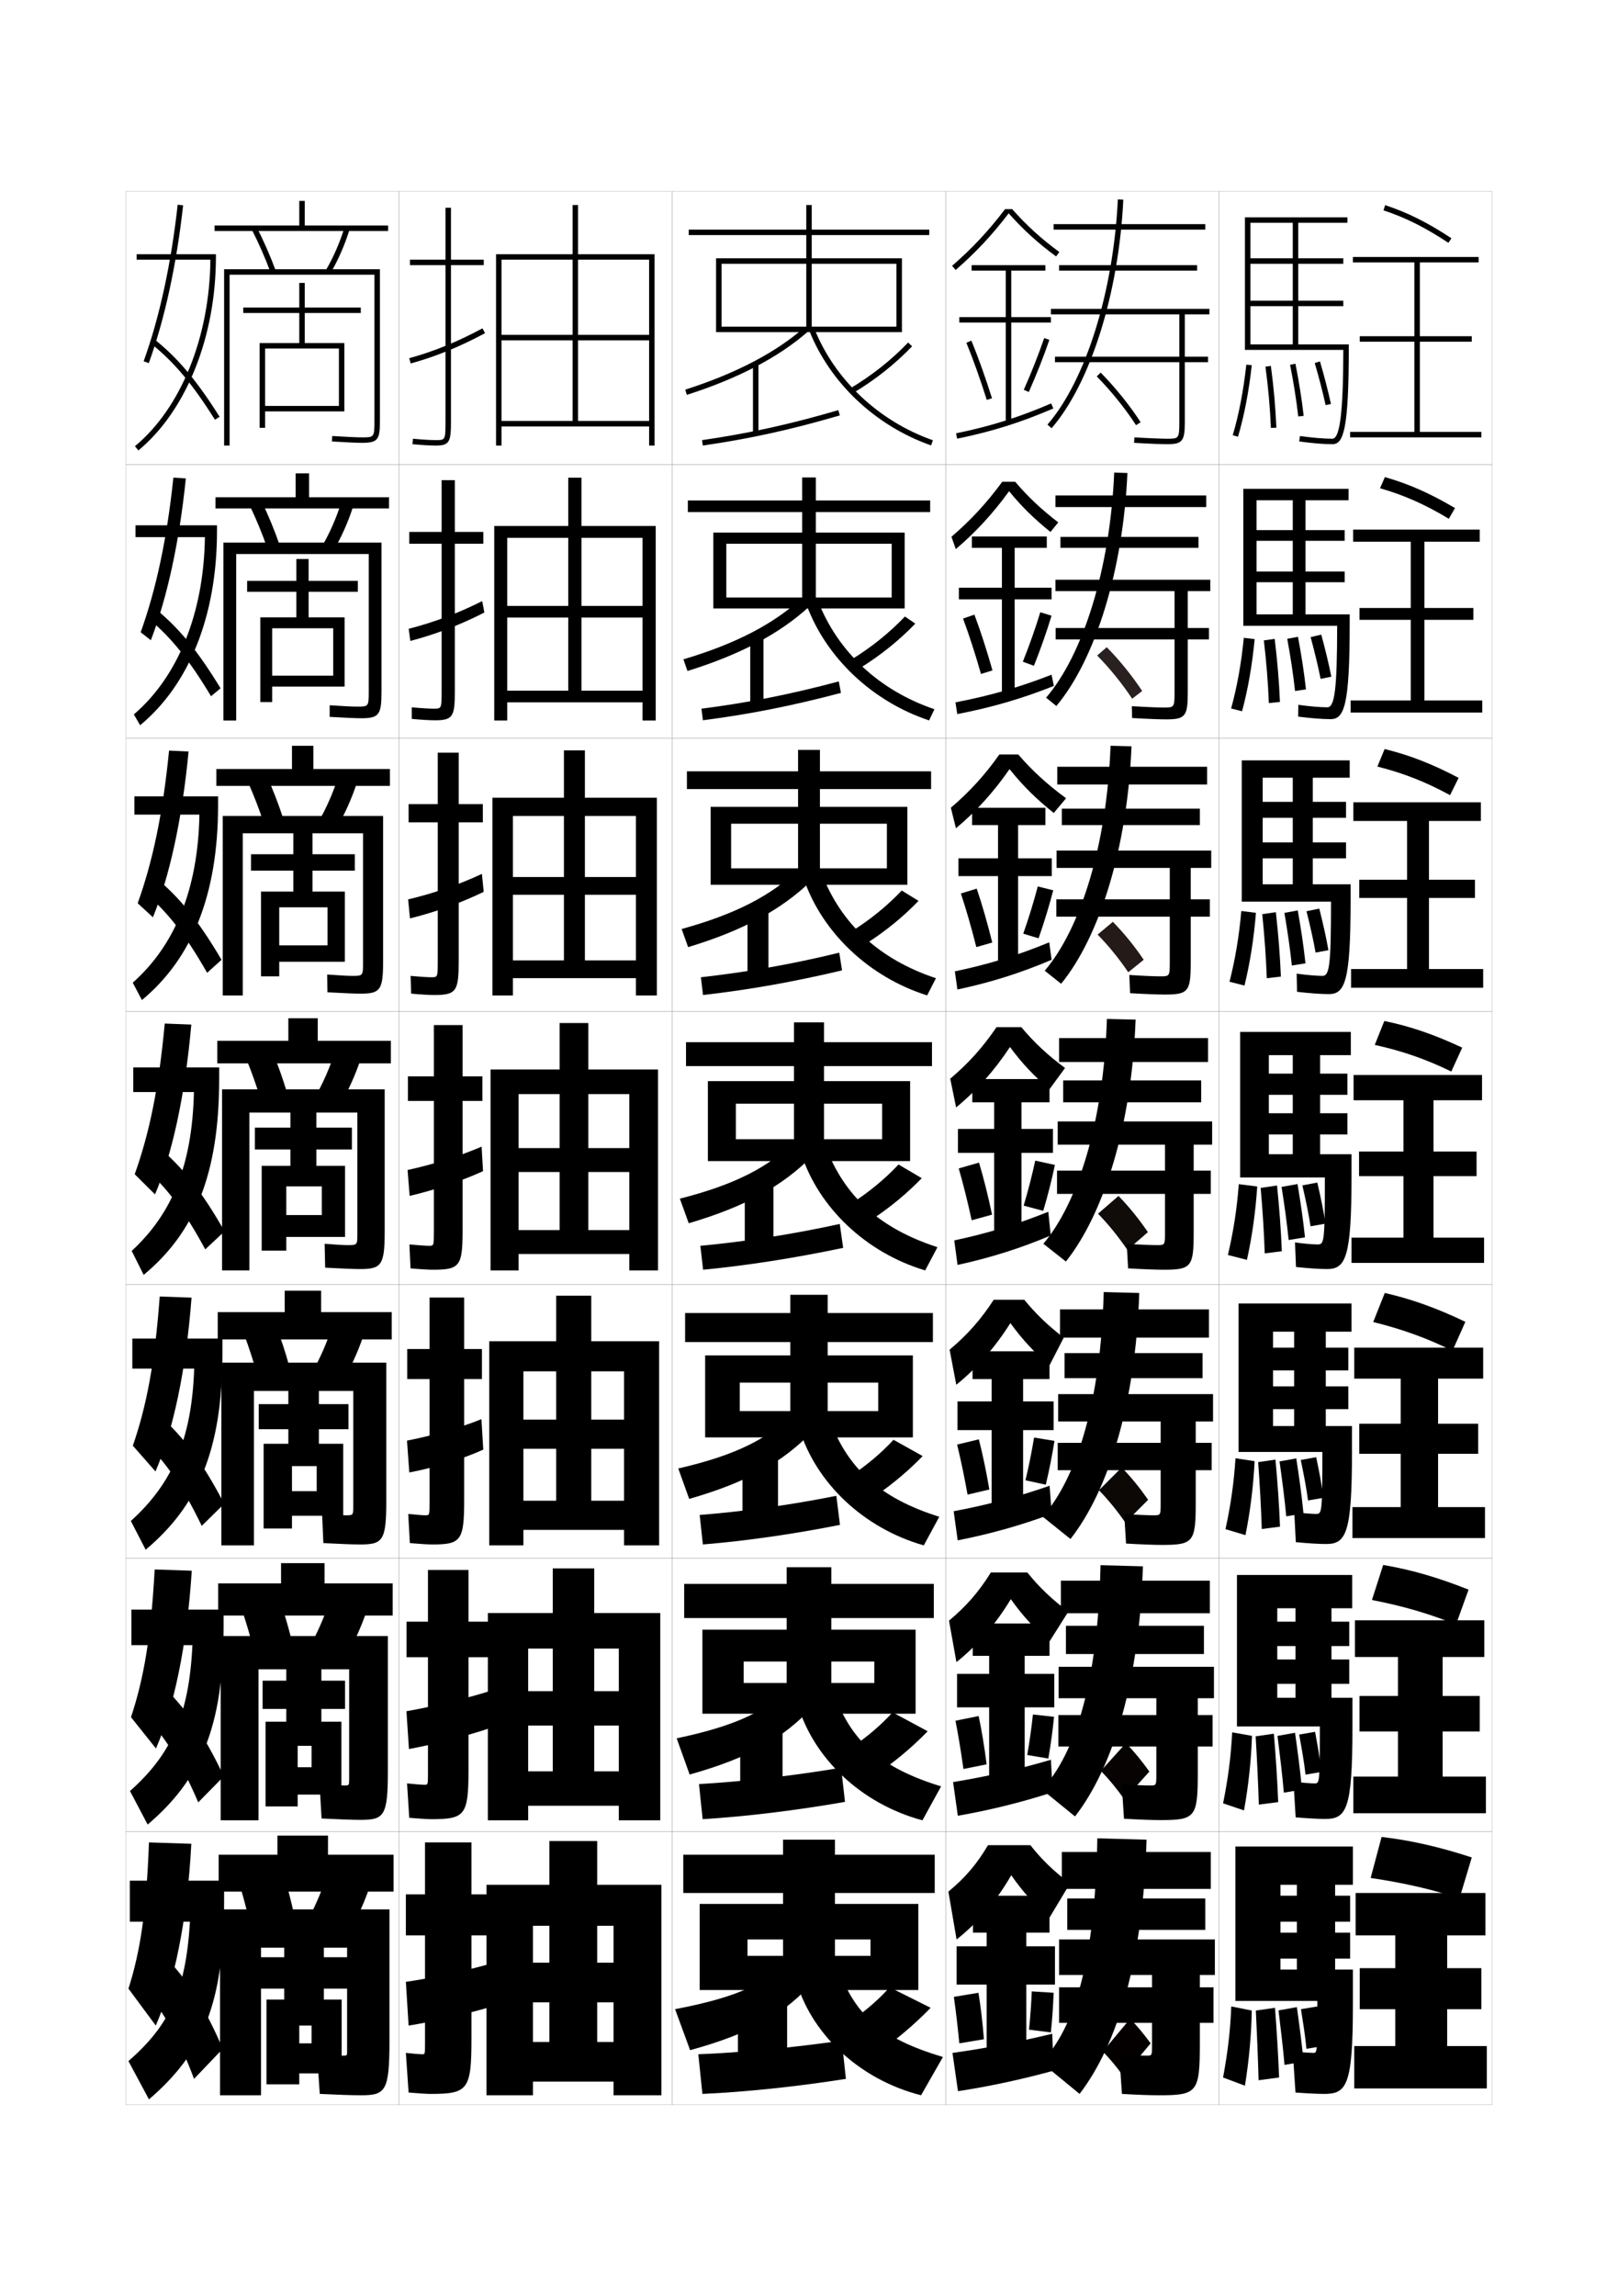 <?xml version="1.0" encoding="utf-8"?>
<!-- Generator: Adobe Illustrator 15.0.2, SVG Export Plug-In . SVG Version: 6.00 Build 0)  -->
<!DOCTYPE svg PUBLIC "-//W3C//DTD SVG 1.1//EN" "http://www.w3.org/Graphics/SVG/1.1/DTD/svg11.dtd">
<svg version="1.1" id="glyphs" xmlns="http://www.w3.org/2000/svg" xmlns:xlink="http://www.w3.org/1999/xlink" x="0px" y="0px"
	 width="592px" height="840px" viewBox="0 0 592 840" enable-background="new 0 0 592 840" xml:space="preserve">
<g>
	<rect x="46" y="70" fill="none" stroke="#999999" stroke-width="0.1" width="100" height="100"/>
	<rect x="46" y="170" fill="none" stroke="#999999" stroke-width="0.1" width="100" height="100"/>
	<rect x="46" y="270" fill="none" stroke="#999999" stroke-width="0.1" width="100" height="100"/>
	<rect x="46" y="370" fill="none" stroke="#999999" stroke-width="0.1" width="100" height="100"/>
	<rect x="46" y="470" fill="none" stroke="#999999" stroke-width="0.1" width="100" height="100"/>
	<rect x="46" y="570" fill="none" stroke="#999999" stroke-width="0.1" width="100" height="100"/>
	<rect x="46" y="670" fill="none" stroke="#999999" stroke-width="0.1" width="100" height="100"/>
	<rect x="146" y="70" fill="none" stroke="#999999" stroke-width="0.1" width="100" height="100"/>
	<rect x="146" y="170" fill="none" stroke="#999999" stroke-width="0.1" width="100" height="100"/>
	<rect x="146" y="270" fill="none" stroke="#999999" stroke-width="0.1" width="100" height="100"/>
	<rect x="146" y="370" fill="none" stroke="#999999" stroke-width="0.1" width="100" height="100"/>
	<rect x="146" y="470" fill="none" stroke="#999999" stroke-width="0.1" width="100" height="100"/>
	<rect x="146" y="570" fill="none" stroke="#999999" stroke-width="0.1" width="100" height="100"/>
	<rect x="146" y="670" fill="none" stroke="#999999" stroke-width="0.1" width="100" height="100"/>
	<rect x="246" y="70" fill="none" stroke="#999999" stroke-width="0.1" width="100" height="100"/>
	<rect x="246" y="170" fill="none" stroke="#999999" stroke-width="0.1" width="100" height="100"/>
	<rect x="246" y="270" fill="none" stroke="#999999" stroke-width="0.1" width="100" height="100"/>
	<rect x="246" y="370" fill="none" stroke="#999999" stroke-width="0.1" width="100" height="100"/>
	<rect x="246" y="470" fill="none" stroke="#999999" stroke-width="0.1" width="100" height="100"/>
	<rect x="246" y="570" fill="none" stroke="#999999" stroke-width="0.1" width="100" height="100"/>
	<rect x="246" y="670" fill="none" stroke="#999999" stroke-width="0.1" width="100" height="100"/>
	<rect x="346" y="70" fill="none" stroke="#999999" stroke-width="0.1" width="100" height="100"/>
	<rect x="346" y="170" fill="none" stroke="#999999" stroke-width="0.1" width="100" height="100"/>
	<rect x="346" y="270" fill="none" stroke="#999999" stroke-width="0.1" width="100" height="100"/>
	<rect x="346" y="370" fill="none" stroke="#999999" stroke-width="0.1" width="100" height="100"/>
	<rect x="346" y="470" fill="none" stroke="#999999" stroke-width="0.1" width="100" height="100"/>
	<rect x="346" y="570" fill="none" stroke="#999999" stroke-width="0.1" width="100" height="100"/>
	<rect x="346" y="670" fill="none" stroke="#999999" stroke-width="0.1" width="100" height="100"/>
	<rect x="446" y="70" fill="none" stroke="#999999" stroke-width="0.1" width="100" height="100"/>
	<rect x="446" y="170" fill="none" stroke="#999999" stroke-width="0.1" width="100" height="100"/>
	<rect x="446" y="270" fill="none" stroke="#999999" stroke-width="0.1" width="100" height="100"/>
	<rect x="446" y="370" fill="none" stroke="#999999" stroke-width="0.1" width="100" height="100"/>
	<rect x="446" y="470" fill="none" stroke="#999999" stroke-width="0.1" width="100" height="100"/>
	<rect x="446" y="570" fill="none" stroke="#999999" stroke-width="0.1" width="100" height="100"/>
	<rect x="446" y="670" fill="none" stroke="#999999" stroke-width="0.1" width="100" height="100"/>
</g>
<g>
	<polygon points="111.5,82.5 111.5,73.5 109.5,73.5 109.5,82.5 78.5,82.5 78.5,84.5 142,84.5 142,82.5 	"/>
	<path d="M92.109,83.955c2.575,5.034,4.979,10.529,6.952,15.891l1.877-0.691
		c-2.001-5.435-4.438-11.006-7.048-16.109L92.109,83.955z"/>
	<path d="M119.139,98.991l1.723,1.018c2.885-4.884,5.271-10.339,7.094-16.213
		l-1.91-0.592C124.269,88.93,121.945,94.241,119.139,98.991z"/>
	<path d="M137,154c0,6-0.169,6-4.5,6c-1.969,0-5.854-0.177-10.938-0.498l-0.125,1.996
		C126.562,161.821,130.49,162,132.5,162c5.939,0,6.5-1.413,6.5-8V98.5H82V163h2v-62.5h53V154z"/>
	<polygon points="124,148.5 97,148.5 97,150.5 126,150.5 126,125.5 111.5,125.5 111.5,114.5 132,114.5 132,112.5 111.5,112.5 
		111.5,103.5 109.5,103.5 109.5,112.5 89,112.5 89,114.5 109.5,114.5 109.5,125.5 95,125.5 95,156.5 97,156.5 97,127.5 124,127.5 	
		"/>
</g>
<g>
	<polygon points="113.083,181.917 113.083,173.167 108.167,173.167 108.167,181.917 
		78.833,181.917 78.833,186 142.333,186 142.333,181.917 	"/>
	<path d="M91.424,185.045c2.358,4.919,4.564,10.282,6.377,15.492l4.48-1.243
		c-1.831-5.288-4.058-10.687-6.457-15.674L91.424,185.045z"/>
	<path d="M117.865,199.743l4.102,1.764c2.946-4.955,5.43-10.541,7.328-16.51
		l-4.425-1.244C123.044,189.544,120.668,194.963,117.865,199.743z"/>
	<path d="M130.75,258.5c-1.836,0-5.271-0.166-10.116-0.499l-0.019,4.247
		C126.336,262.586,130.146,262.75,132.25,262.75c6.532,0,7.333-1.399,7.333-9.833v-54.417
		H81.75v65.083h4.667v-60.917h48.5v50.5C134.917,258.469,134.776,258.5,130.75,258.5z"/>
	<polygon points="121.916,247.167 99.583,247.167 99.583,251.167 126.083,251.167 
		126.083,225.833 112.917,225.833 112.917,216.5 130.917,216.5 130.917,212.5 
		112.917,212.5 112.917,204.5 108.417,204.5 108.417,212.5 90.417,212.5 90.417,216.5 
		108.417,216.5 108.417,225.833 95.25,225.833 95.25,256.833 99.583,256.833 
		99.583,229.833 121.916,229.833 	"/>
</g>
<g>
	<polygon points="114.667,281.333 114.667,272.833 106.833,272.833 106.833,281.333 
		79.167,281.333 79.167,287.5 142.667,287.5 142.667,281.333 	"/>
	<path d="M90.739,286.137c2.143,4.803,4.15,10.035,5.802,15.094l7.084-1.794
		c-1.66-5.141-3.678-10.367-5.865-15.24L90.739,286.137z"/>
	<path d="M116.592,300.494l6.482,2.511c3.006-5.025,5.588-10.743,7.562-16.808
		l-6.94-1.895C121.82,290.159,119.392,295.686,116.592,300.494z"/>
	<path d="M129,357c-1.703,0-4.687-0.154-9.294-0.499l0.087,6.498
		C126.11,363.351,129.802,363.5,132,363.5c7.125,0,8.167-1.385,8.167-11.667V298.5H81.5
		v65.667h7.333v-59.333h44v47.5C132.833,356.938,132.722,357,129,357z"/>
	<polygon points="119.833,345.833 102.167,345.833 102.167,351.833 126.167,351.833 
		126.167,326.167 114.333,326.167 114.333,318.5 129.833,318.5 129.833,312.5 114.333,312.5 
		114.333,304.5 107.333,304.5 107.333,312.5 91.833,312.5 91.833,318.5 107.333,318.5 
		107.333,326.167 95.5,326.167 95.5,357.167 102.167,357.167 102.167,331.917 
		119.833,331.917 	"/>
</g>
<g>
	<g>
		<polygon points="116.25,380.75 116.25,372.5 105.5,372.5 105.5,380.75 79.5,380.75 79.5,389 143,389 143,380.75 		"/>
		<path d="M90.055,387.228c1.926,4.688,3.736,9.788,5.227,14.695l9.688-2.346
			c-1.49-4.994-3.299-10.048-5.273-14.805L90.055,387.228z"/>
		<path d="M115.319,401.246l8.861,3.258c3.066-5.096,5.747-10.944,7.797-17.105
			l-9.455-2.547C120.596,390.773,118.115,396.408,115.319,401.246z"/>
		<path d="M127.25,455.5c-1.57,0-4.104-0.143-8.472-0.499l0.193,8.748
			C125.885,464.115,129.458,464.25,131.75,464.25c7.719,0,9-1.37,9-13.5V398.5h-59.5v66.25h10V407h39.5v44.5
			C130.75,455.406,130.667,455.5,127.25,455.5z"/>
		<polygon points="117.75,444.5 104.75,444.5 104.75,452.5 126.25,452.5 126.25,426.5 115.75,426.5 115.75,420.5 128.75,420.5 
			128.75,412.5 115.75,412.5 115.75,406.5 106.25,406.5 106.25,412.5 93.25,412.5 93.25,420.5 106.25,420.5 106.25,426.5 
			95.75,426.5 95.75,457.5 104.75,457.5 104.75,434 117.75,434 		"/>
	</g>
	<g>
		<polygon points="117.5,480 117.5,472.166 104.167,472.166 104.167,480 79.667,480 79.667,490 
			143.333,490 143.333,480 		"/>
		<path d="M89.37,488.318c1.709,4.572,3.322,9.541,4.651,14.297L105.812,499.719
			c-1.32-4.848-2.919-9.729-4.683-14.371L89.37,488.318z"/>
		<path d="M132.985,488.6l-11.471-3.199c-1.977,5.988-4.509,11.73-7.302,16.598
			l10.741,4.004C128.081,500.836,130.859,494.855,132.985,488.6z"/>
		<path d="M131.833,565c8.17,0,9.5-1.387,9.5-15.666V498.5H81v66.834h11.917v-56.5H129.25v42.332
			c0,3.096-0.064,3.168-2.583,3.168c-1.497,0-4.148-0.141-8.814-0.5L118.314,564.5
			C125.107,564.852,129.278,565,131.833,565z"/>
		<polygon points="115.875,545.5 106.833,545.5 106.833,554.5 125.583,554.5 125.583,528.166 
			116.667,528.166 116.667,522.834 127.5,522.834 127.5,513.666 116.667,513.666 
			116.667,508.334 105.5,508.334 105.5,513.666 94.667,513.666 94.667,522.834 105.5,522.834 
			105.5,528.166 96.458,528.166 96.458,559.166 106.833,559.166 106.833,536.334 
			115.875,536.334 		"/>
	</g>
	<g>
		<polygon points="118.75,579.25 118.75,571.833 102.833,571.833 102.833,579.25 79.833,579.25 79.833,591 
			143.667,591 143.667,579.25 		"/>
		<path d="M88.685,589.409c1.492,4.456,2.908,9.293,4.076,13.898l13.896-3.448
			c-1.15-4.701-2.54-9.409-4.091-13.936L88.685,589.409z"/>
		<path d="M133.993,589.8l-13.485-3.85c-2.026,6.053-4.612,11.902-7.401,16.799
			l12.621,4.752C128.915,602.265,131.791,596.152,133.993,589.8z"/>
		<path d="M131.917,665.75c8.622,0,10-1.402,10-17.833V598.5H80.75v67.417h13.833v-55.25H127.75v40.166
			c0,2.284-0.046,2.334-1.667,2.334c-1.423,0-4.193-0.139-9.157-0.5L117.657,665.25
			C124.329,665.587,129.099,665.75,131.917,665.75z"/>
		<polygon points="114,646.5 108.917,646.5 108.917,656.5 124.917,656.5 124.917,629.833 
			117.583,629.833 117.583,625.167 126.25,625.167 126.25,614.833 117.583,614.833 
			117.583,610.167 104.75,610.167 104.75,614.833 96.083,614.833 96.083,625.167 
			104.75,625.167 104.75,629.833 97.167,629.833 97.167,660.833 108.917,660.833 
			108.917,638.667 114,638.667 		"/>
	</g>
</g>
<g>
	<polygon points="144,692 144,678.5 120,678.5 120,671.5 101.5,671.5 101.5,678.5 80,678.5 80,692 	"/>
	<path d="M104,686.5l-16,4c1.275,4.341,2.494,9.046,3.5,13.5l16-4
		C106.52,695.446,105.34,690.911,104,686.5z"/>
	<path d="M135,691l-15.5-4.5c-2.076,6.118-4.715,12.075-7.5,17l14.5,5.5
		C129.748,703.692,132.723,697.449,135,691z"/>
	<path d="M132,766.5c9.073,0,10.5-1.419,10.5-20v-48h-62v68h15v-54H127v38c0,1.472-0.026,1.5-1.5,1.5
		c-1.35,0-4.237-0.136-9.5-0.5l1,14.5C123.551,766.323,128.92,766.5,132,766.5z"/>
	<polygon points="109.5,741 114,741 114,747.5 109.5,747.5 109.5,758.5 125,758.5 125,731.5 118.5,731.5 118.5,727.5 127.5,727.5 
		127.5,716 118.5,716 118.5,712 104,712 104,716 95,716 95,727.5 104,727.5 104,731.5 97.5,731.5 97.5,762.5 109.5,762.5 	"/>
</g>
<g>
	<g>
		<path d="M76.977,95c-0.244,28.242-10.766,54.318-27.613,68.229l1.273,1.543
			C68.132,150.326,79,123.208,79,94v-1H50v2H76.977z"/>
		<path d="M52.56,132.159l1.881,0.682c5.822-16.058,10.163-36.021,12.554-57.731
			l-1.988-0.219C62.633,96.445,58.329,116.248,52.56,132.159z"/>
		<path d="M55.371,125.777c8.449,6.829,14.978,14.611,23.283,27.757l1.691-1.068
			c-8.434-13.347-15.083-21.266-23.717-28.243L55.371,125.777z"/>
	</g>
	<g>
		<path d="M74.969,196.5c-0.37,27.907-9.943,51.136-25.999,64.857l2.311,3.952
			C69.157,250.522,79.397,225.33,79.397,194.25v-2.083H49.583V196.5H74.969z"/>
		<path d="M51.469,231.294l3.729,2.912c5.933-15.478,10.416-35.853,12.797-59.195
			l-4.564-0.271C61.115,197.021,57.084,215.749,51.469,231.294z"/>
		<path d="M54.071,226.073c8.506,7.048,15.047,15.13,23.146,28.631l3.481-2.909
			c-8.365-13.744-15.31-22.204-24.103-29.286L54.071,226.073z"/>
	</g>
	<g>
		<path d="M72.96,298c-0.496,27.573-9.121,47.953-24.385,61.486l3.349,6.362
			C70.182,350.719,79.794,327.452,79.794,294.5v-3.167H49.167V298H72.96z"/>
		<path d="M50.378,330.428l5.578,5.144c6.043-14.898,10.67-35.684,13.04-60.66
			l-7.141-0.323C59.597,297.595,55.84,315.25,50.378,330.428z"/>
		<path d="M52.771,326.369c8.563,7.267,15.117,15.649,23.011,29.506L81.052,351.125
			c-8.296-14.141-15.537-23.142-24.489-30.328L52.771,326.369z"/>
	</g>
</g>
<g>
	<path d="M48.75,390.5v9h22.202c-0.622,27.238-8.298,44.771-22.771,58.114l4.387,8.771
		c18.638-15.47,27.623-36.812,27.623-71.636v-4.25H48.75z"/>
	<path d="M49.287,429.562l7.426,7.375c6.154-14.319,10.924-35.515,13.283-62.125l-9.717-0.375
		C58.078,398.17,54.595,414.751,49.287,429.562z"/>
	<path d="M52.221,426.664c8.621,7.486,15.188,16.169,22.875,30.381l7.059-6.59
		c-8.227-14.538-15.764-24.08-24.875-31.37L52.221,426.664z"/>
</g>
<g>
	<g>
		<path d="M48.417,489.666v11h22.635c-0.915,26.22-8.213,42.188-23.18,55.743
			l5.424,10.515C72.232,551.024,81.377,530.749,81.377,495v-5.334H48.417z"/>
		<path d="M48.608,528.875l8.284,9.416c6.322-14.651,11.127-36.452,13.189-63.583
			l-11.645-0.416C56.65,498.591,53.599,514.428,48.608,528.875z"/>
		<path d="M52.397,526.942c8.19,7.757,14.399,16.738,21.417,31.254l8.206-8.06
			c-7.687-14.883-15.143-24.966-23.917-32.414L52.397,526.942z"/>
	</g>
	<g>
		<path d="M48.083,588.832v13h22.317c-1.233,25.955-7.968,40.139-22.84,53.373
			l6.462,12.256C73.258,651.133,81.813,631.924,81.813,595.25v-6.418H48.083z"/>
		<path d="M47.929,628.188l9.142,11.457c6.489-14.984,11.331-37.389,13.094-65.041
			l-13.572-0.457C55.223,599.012,52.603,614.104,47.929,628.188z"/>
		<path d="M52.573,627.221c7.761,8.027,13.61,17.309,19.959,32.127l9.353-9.529
			c-7.146-15.227-14.521-25.852-22.958-33.457L52.573,627.221z"/>
	</g>
	<g>
		<path d="M47.5,688v15h22c-1.553,25.69-7.723,38.087-22.5,51l7.5,14
			C74.034,751.241,82,733.101,82,695.5V688H47.5z"/>
		<path d="M54.5,674c-0.955,25.435-3.144,39.781-7.5,53.5L57,741c6.655-15.317,11.534-38.328,13-66.5
			L54.5,674z"/>
		<path d="M52.5,727.5c7.33,8.297,12.821,17.878,18.5,33l10.5-11
			c-6.606-15.571-13.899-26.737-22-34.5L52.5,727.5z"/>
	</g>
</g>
<g>
	<path d="M157.5,766c13.625,0,15-1.419,15-20v-38h6.5v-15h-6.5v-19h-17v19h-7v15h7v40c0,3.466-0.031,3.5-1,3.5
		c-0.781,0-2.95-0.173-6-0.5l1,14.5C153.716,765.859,156.344,766,157.5,766z"/>
	<path d="M179,718.5c-8.625,2.46-21.272,5.196-30.5,6.5l1,16c8.383-1.281,22.007-4.383,30.5-7L179,718.5
		z"/>
</g>
<g>
	<path d="M178.667,593.25h-7.25v-18.917h-14.833V593.25h-7.833v13h7.833v42.583
		c0,4.055-0.03,4.084-1.25,4.084c-0.887,0-3.128-0.169-6.401-0.5l0.802,12.582
		c4.102,0.354,6.787,0.501,8.099,0.501c12.364,0,13.583-1.429,13.583-18.167V606.25
		h7.25V593.25z"/>
	<path d="M178.571,618.824c-8.8,2.738-20.576,5.564-29.865,7.182l0.92,13.821
		c8.583-1.53,21.03-4.749,29.784-7.68L178.571,618.824z"/>
</g>
<g>
	<path d="M176.333,493.5h-6.5v-18.833h-12.667V493.5H149v11h8.167v45.167
		c0,4.643-0.03,4.666-1.5,4.666c-0.992,0-2.807-0.153-6.302-0.498l0.604,10.664
		C153.956,564.848,156.699,565,158.167,565c10.512,0,11.667-1.363,11.667-16.333V504.5h6.5
		V493.5z"/>
	<path d="M176.144,519.147c-7.018,2.921-17.856,6.063-27.231,7.864l0.841,11.644
		c8.82-1.595,20.052-5.115,27.068-8.36L176.144,519.147z"/>
</g>
<g>
	<g>
		<path d="M177,95h-12V76h-2v19h-13v2h13v57c0,7-0.065,7-3.5,7c-1.415,0-4.022-0.086-8.407-0.495
			l-0.186,1.99C154.438,162.825,157.41,163,159.5,163c5.06,0,5.5-1.475,5.5-9V97h12V95z"/>
		<path d="M149.734,131.036l0.531,1.928c9.162-2.521,17.808-6.043,27.207-11.082
			l-0.945-1.764C167.264,125.085,158.75,128.554,149.734,131.036z"/>
	</g>
	<g>
		<path d="M176.833,194.583h-10.417v-18.917h-4.833v18.917h-11.833v4.333h11.833v53.917
			c0,6.411-0.053,6.417-2.917,6.417c-1.309,0-3.843-0.111-8.006-0.496l0.012,4.243
			c3.645,0.334,6.56,0.504,8.494,0.504c6.654,0,7.25-1.466,7.25-10.833v-53.75h10.417
			V194.583z"/>
		<path d="M177.226,224.068l-0.803-4.166c-8.726,4.41-17.734,7.789-26.894,10.127
			l0.608,4.44C159.237,232.097,168.367,228.614,177.226,224.068z"/>
	</g>
	<g>
		<path d="M176.667,294.167h-8.833v-18.833h-7.667v18.833H149.5v6.667h10.667v50.833
			c0,5.821-0.041,5.833-2.333,5.833c-1.204,0-3.663-0.136-7.604-0.497l0.209,6.494
			C154.197,363.836,157.055,364,158.833,364c8.248,0,9-1.457,9-12.667v-50.5h8.833V294.167z"/>
		<path d="M176.979,326.255l-0.66-6.568c-8.189,3.854-17.691,7.143-26.995,9.337
			l0.685,6.952C159.047,333.752,168.662,330.308,176.979,326.255z"/>
	</g>
	<g>
		<path d="M176.5,393.75h-7.25V375h-10.5v18.75h-9.5v9h9.5v47.75c0,5.231-0.029,5.25-1.75,5.25
			c-1.098,0-3.483-0.161-7.203-0.498l0.406,8.746C154.076,464.342,156.877,464.5,158.5,464.5
			c9.842,0,10.75-1.448,10.75-14.5v-47.25h7.25V393.75z"/>
		<path d="M176.732,428.442l-0.518-8.971c-7.651,3.297-17.648,6.496-27.096,8.546
			l0.762,9.465C158.857,435.407,168.956,432.001,176.732,428.442z"/>
	</g>
</g>
<g>
	<polygon points="178,689.5 178,766.5 195,766.5 195,704.5 224.5,704.5 224.5,718 218.5,718 218.5,673.5 201,673.5 201,718 195,718 
		195,732.5 201,732.5 201,747 218.5,747 218.5,732.5 224.5,732.5 224.5,747 195,747 195,761.5 224.5,761.5 224.5,766.5 242,766.5 
		242,689.5 	"/>
	<polygon points="178.5,590.083 178.5,665.917 193.25,665.917 193.25,603.083 
		226.416,603.083 226.416,618.666 217.416,618.666 217.416,573.75 202.25,573.75 
		202.25,618.666 193.25,618.666 193.25,631.25 202.25,631.25 202.25,648 217.416,648 
		217.416,631.25 226.416,631.25 226.416,648 193.25,648 193.25,660.583 226.416,660.583 
		226.416,665.917 241.583,665.917 241.583,590.083 	"/>
	<polygon points="179,490.667 179,565.333 191.5,565.333 191.5,501.667 228.333,501.667 
		228.333,519.333 216.333,519.333 216.333,474 203.5,474 203.5,519.333 191.5,519.333 191.5,530 
		203.5,530 203.5,549 216.333,549 216.333,530 228.333,530 228.333,549 191.5,549 191.5,559.667 
		228.333,559.667 228.333,565.333 241.167,565.333 241.167,490.667 	"/>
	<polygon points="179.5,391.25 179.5,464.75 189.75,464.75 189.75,400.25 230.25,400.25 230.25,420 215.25,420 215.25,374.25 
		204.75,374.25 204.75,420 189.75,420 189.75,428.75 204.75,428.75 204.75,450 215.25,450 215.25,428.75 230.25,428.75 230.25,450 
		189.75,450 189.75,458.75 230.25,458.75 230.25,464.75 240.75,464.75 240.75,391.25 	"/>
	<polygon points="180.166,291.833 180.166,364.166 187.667,364.166 187.667,298.5 
		232.667,298.5 232.667,320.833 214,320.833 214,274.5 206.333,274.5 
		206.333,320.833 187.667,320.833 187.667,327.333 206.333,327.333 206.333,351.333 
		214,351.333 214,327.333 232.667,327.333 232.667,351.333 187.667,351.333 
		187.667,357.833 232.667,357.833 232.667,364.166 240.333,364.166 240.333,291.833 	"/>
	<polygon points="180.833,192.417 180.833,263.583 185.583,263.583 185.583,196.75 235.083,196.75 
		235.083,221.667 212.75,221.667 212.75,174.75 207.917,174.75 207.917,221.667 185.583,221.667 
		185.583,225.917 207.917,225.917 207.917,252.667 212.75,252.667 212.75,225.917 
		235.083,225.917 235.083,252.667 185.583,252.667 185.583,256.917 235.083,256.917 
		235.083,263.583 239.917,263.583 239.917,192.417 	"/>
	<polygon points="237.5,154 183.5,154 183.5,156 237.5,156 237.5,163 239.5,163 239.5,93 181.5,93 181.5,163 183.5,163 183.5,95 
		237.5,95 237.5,122.5 211.5,122.5 211.5,75 209.5,75 209.5,122.5 183.5,122.5 183.5,124.5 209.5,124.5 209.5,154 211.5,154 
		211.5,124.5 237.5,124.5 	"/>
</g>
<g>
	<path d="M529.949,88.835c-8.597-5.674-15.703-9.229-23.763-11.885l0.627-1.9
		c8.236,2.716,15.484,6.339,24.237,12.115L529.949,88.835z"/>
	<polygon points="519.5,158 519.5,125 538.5,125 538.5,123 519.5,123 519.5,96 541,96 541,94 495,94 495,96 517.5,96 517.5,123 
		497.5,123 497.5,125 517.5,125 517.5,158 494,158 494,160 542,160 542,158 	"/>
</g>
<g>
	<g>
		<path d="M530.103,189.783c-8.71-5.25-16.402-8.656-25.175-11.173l1.781-4.076
			c8.591,2.443,16.376,5.86,25.658,11.327L530.103,189.783z"/>
		<polygon points="521.166,256.25 521.166,226.75 539.083,226.75 539.083,222.417 
			521.166,222.417 521.166,198.167 541.416,198.167 541.416,193.75 495.083,193.75 
			495.083,198.167 516.167,198.167 516.167,222.417 497.416,222.417 497.416,226.75 
			516.167,226.75 516.167,256.25 494.166,256.25 494.166,260.667 542.333,260.667 
			542.333,256.25 		"/>
	</g>
	<g>
		<path d="M530.551,290.892c-8.822-4.826-17.102-8.083-26.587-10.462l2.641-6.413
			c8.945,2.17,17.269,5.382,27.079,10.538L530.551,290.892z"/>
		<polygon points="522.833,354.5 522.833,328.5 539.666,328.5 539.666,321.833 522.833,321.833 
			522.833,300.333 541.833,300.333 541.833,293.5 495.166,293.5 495.166,300.333 
			514.834,300.333 514.834,321.833 497.333,321.833 497.333,328.5 514.834,328.5 
			514.834,354.5 494.333,354.5 494.333,361.333 542.666,361.333 542.666,354.5 		"/>
	</g>
	<g>
		<path d="M531,392c-8.937-4.401-17.803-7.511-28-9.75l3.5-8.75
			c9.3,1.897,18.16,4.904,28.5,9.75L531,392z"/>
		<polygon points="524.5,452.75 524.5,430.25 540.25,430.25 540.25,421.25 524.5,421.25 524.5,402.5 542.25,402.5 542.25,393.25 
			495.25,393.25 495.25,402.5 513.5,402.5 513.5,421.25 497.25,421.25 497.25,430.25 513.5,430.25 513.5,452.75 494.5,452.75 
			494.5,462 543,462 543,452.75 		"/>
	</g>
</g>
<g>
	<g>
		<path d="M502.437,483.625L506.666,473c9.548,2.162,18.868,5.456,29.487,10.558
			l-4.729,10.6C522.603,489.712,513.226,486.292,502.437,483.625z"/>
		<polygon points="526.167,551.333 526.167,531.833 540.833,531.833 540.833,520.833 
			526.167,520.833 526.167,504.333 542.666,504.333 542.666,493 495.5,493 495.5,504.333 
			512.5,504.333 512.5,520.833 497.333,520.833 497.333,531.833 512.5,531.833 512.5,551.333 
			494.833,551.333 494.833,562.666 543.333,562.666 543.333,551.333 		"/>
	</g>
	<g>
		<path d="M501.969,585.312l4.114-12.812c9.946,1.675,19.967,4.517,31.243,9.029
			l-4.613,12.799C523.672,590.54,513.537,587.555,501.969,585.312z"/>
		<polygon points="527.834,649.916 527.834,633.416 541.416,633.416 541.416,620.416 
			527.834,620.416 527.834,606.166 543.083,606.166 543.083,592.75 495.75,592.75 495.75,606.166 
			511.5,606.166 511.5,620.416 497.416,620.416 497.416,633.416 511.5,633.416 511.5,649.916 
			495.166,649.916 495.166,663.333 543.666,663.333 543.666,649.916 		"/>
	</g>
	<g>
		<g>
			<path d="M501.5,687c12.348,1.818,23.24,4.368,32.5,7.5l4.5-15c-11.935-3.923-22.654-6.312-33-7.5
				L501.5,687z"/>
		</g>
		<polygon points="529.5,748.5 529.5,735 542,735 542,720 529.5,720 529.5,708 543.5,708 543.5,692.5 496,692.5 496,708 510.5,708 
			510.5,720 497.5,720 497.5,735 510.5,735 510.5,748.5 495.5,748.5 495.5,764 544,764 544,748.5 		"/>
	</g>
</g>
<path d="M484.5,766c8.172,0,10.5-2.94,10.5-32.5v-13h-26.5v-4H494V707h-25.5v-4H494v-9.5h-25.5v-4h6v31h14v-31h6.5v-14h-43
	V732h30c0,18.977-0.026,19-1.5,19c-0.851,0-4.125-0.198-7.5-0.5l1,15
	C478.291,765.811,482.265,766,484.5,766z"/>
<path d="M491.497,128c-0.035,22.746-1.234,32.5-3.997,32.5
	c-3.035,0-7.248-0.352-11.863-0.99l-0.273,1.98
	C480.065,162.142,484.376,162.5,487.5,162.5c4.065,0,6-5.312,6-35.5v-1h-36v-14h33.99v-2H457.5V96.5
	h33.99v-2H457.5v-13H473V126h2V81.5h18v-2h-37.5V128H491.497z"/>
<g>
	<path d="M485.666,258.75c-2.543,0-6.648-0.342-10.636-0.909l-0.062,4.317
		c4.634,0.594,8.889,0.924,11.864,0.924c4.999,0,7-4.917,7-35V224.75H459.75v-11.75
		h32.242v-3.917H459.75v-11.25h32.242v-3.917H459.75v-10.917H473V224.75h4.666v-41.75h15.75
		v-4.167h-38.5v50.083h34.331C489.224,252.134,488.334,258.75,485.666,258.75z"/>
	<path d="M483.833,357c-2.053,0-6.05-0.332-9.409-0.827l0.151,6.654
		c4.565,0.538,8.764,0.839,11.591,0.839c5.934,0,8-4.522,8-34.5V323.5H462V314h30.493
		v-5.833H462v-9h30.493v-5.833H462V284.5h11v39h7.333v-39h13.5v-6.333h-39.5v51.667h32.665
		C486.986,353.522,486.406,357,483.833,357z"/>
	<path d="M482,455.25c-1.562,0-5.45-0.322-8.182-0.745l0.363,8.99
		C478.678,463.977,482.82,464.25,485.5,464.25c6.867,0,9-4.127,9-34v-8h-30.25V415h28.745v-7.75H464.25
		v-6.75h28.745v-7.75H464.25V386H473v36.25h10V386h11.25v-8.5h-40.5v53.25h30.998
		C484.748,454.911,484.479,455.25,482,455.25z"/>
	<path d="M485.166,564.833c7.303,0,9.5-3.731,9.5-33.499v-9.668h-28.875V515.5h27.539v-8.334
		h-27.539v-5.833h27.539V493h-27.539v-5.834H473.5v34.5h11.583v-34.5H494.5v-10.333h-41.334
		v54.333h30.666c0,22.434-0.188,22.667-2.332,22.667
		c-1.324,0-5.009-0.28-7.955-0.663l0.576,10.993
		C478.549,564.588,482.635,564.833,485.166,564.833z"/>
	<path d="M484.833,665.416c7.737,0,10-3.336,10-32.999v-11.334h-27.5V616h26.331v-8.917
		h-26.331v-4.917h26.331V593.25h-26.331v-4.917H474v32.75h13.166v-32.75H494.75v-12.167h-42.167
		v55.417h30.333c0,20.705-0.107,20.833-1.916,20.833
		c-1.088,0-4.567-0.239-7.728-0.581l0.788,12.996
		C478.42,665.199,482.449,665.416,484.833,665.416z"/>
</g>
<g>
	<path d="M451.041,159.217l1.918,0.566c2.296-7.77,3.99-16.576,5.035-26.175
		l-1.988-0.217C454.974,142.873,453.304,151.562,451.041,159.217z"/>
	<path d="M463.009,134.133c1.038,7.767,1.689,15.097,1.992,22.408l1.998-0.082
		c-0.306-7.374-0.962-14.764-2.008-22.592L463.009,134.133z"/>
	<path d="M472.019,133.443c1.327,6.728,2.304,12.916,2.988,18.92l1.986-0.227
		c-0.689-6.058-1.675-12.299-3.012-19.08L472.019,133.443z"/>
	<path d="M481.04,132.779c1.612,5.547,2.953,10.74,3.983,15.436l1.953-0.43
		c-1.039-4.737-2.391-9.975-4.017-15.564L481.04,132.779z"/>
</g>
<g>
	<g>
		<path d="M450.451,259.181l3.996,1.02c2.165-8.027,3.721-16.973,4.611-26.395
			l-3.971-0.479C454.172,242.691,452.629,251.219,450.451,259.181z"/>
		<path d="M464.25,257.201l4.057-0.41c-0.305-7.475-0.938-15.047-1.923-23.077
			l-3.96,0.563C463.362,242.302,463.961,249.761,464.25,257.201z"/>
		<path d="M473.836,252.784l3.994-0.601c-0.674-6.125-1.643-12.43-2.918-19.221
			l-3.932,0.732C472.227,240.475,473.17,246.689,473.836,252.784z"/>
		<path d="M483.186,248.345l3.926-0.792c-0.941-4.779-2.199-9.946-3.681-15.387
			l-3.897,0.899C481.002,238.493,482.25,243.591,483.186,248.345z"/>
	</g>
	<g>
		<path d="M449.86,359.145l5.478,1.401c2.035-8.286,3.452-17.37,4.19-26.616
			l-5.358-0.669C453.37,342.51,451.955,350.877,449.86,359.145z"/>
		<path d="M463.5,357.86l5.153-0.6c-0.306-7.575-0.912-15.331-1.839-23.561
			l-4.976,0.723C462.678,342.704,463.224,350.293,463.5,357.86z"/>
		<path d="M472.666,353.204l4.984-0.784c-0.66-6.193-1.611-12.562-2.824-19.362
			l-4.884,0.888C471.107,340.779,472.019,347.019,472.666,353.204z"/>
		<path d="M481.349,348.477l4.701-0.878c-0.843-4.821-2.008-9.917-3.345-15.209
			l-4.679,0.964C479.353,338.659,480.508,343.663,481.349,348.477z"/>
	</g>
	<g>
		<path d="M449.271,459.108l6.959,1.783c1.905-8.544,3.183-17.767,3.768-26.837
			l-6.744-0.859C452.568,442.329,451.281,450.534,449.271,459.108z"/>
		<path d="M462.75,458.521l6.25-0.791c-0.306-7.675-0.888-15.614-1.754-24.046
			l-5.992,0.883C461.994,443.106,462.486,450.825,462.75,458.521z"/>
		<path d="M471.496,453.625l5.975-0.969c-0.646-6.261-1.58-12.693-2.73-19.503
			l-5.836,1.044C469.989,441.083,470.867,447.349,471.496,453.625z"/>
		<path d="M479.512,448.607l5.477-0.965c-0.744-4.863-1.816-9.889-3.008-15.032
			l-5.461,1.029C477.703,438.826,478.766,443.735,479.512,448.607z"/>
	</g>
	<g>
		<path d="M448.389,559.406l7.307,2.188c1.775-8.802,2.912-18.162,3.344-27.057
			l-6.996-1.074C451.475,542.48,450.314,550.525,448.389,559.406z"/>
		<path d="M461.666,559.348l6.667-0.861c-0.305-7.775-0.862-15.898-1.669-24.531
			l-6.328,0.922C460.977,543.676,461.416,551.523,461.666,559.348z"/>
		<path d="M470.617,554.712l6.305-1.049c-0.633-6.49-1.549-13.153-2.637-20.144
			l-6.128,1.096C469.162,541.73,470.008,548.182,470.617,554.712z"/>
		<path d="M478.592,548.904l5.65-0.977c-0.646-4.904-1.625-9.859-2.672-14.854
			l-5.641,1.02C476.97,539.16,477.939,543.975,478.592,548.904z"/>
	</g>
	<g>
		<path d="M447.507,659.703l7.653,2.594c1.646-9.061,2.644-18.56,2.922-27.278
			l-7.248-1.287C450.381,642.633,449.349,650.516,447.507,659.703z"/>
		<path d="M460.583,660.174l7.083-0.931c-0.305-7.875-0.836-16.182-1.584-25.016
			l-6.664,0.961C459.96,644.244,460.345,652.223,460.583,660.174z"/>
		<path d="M469.738,655.799l6.634-1.129c-0.617-6.72-1.517-13.613-2.542-20.785
			l-6.42,1.147C468.336,642.378,469.148,649.015,469.738,655.799z"/>
		<path d="M477.671,649.202l5.825-0.988c-0.547-4.946-1.434-9.83-2.336-14.677
			l-5.82,1.01C476.236,639.493,477.114,644.213,477.671,649.202z"/>
	</g>
</g>
<g>
	<path d="M450.5,734c-0.338,8.785-1.242,16.507-3,26l8,3c1.516-9.319,2.374-18.957,2.5-27.5
		L450.5,734z"/>
	<path d="M460.5,761l7.5-1c-0.305-7.975-0.812-16.466-1.5-25.5l-7,1
		C459.942,744.813,460.274,752.921,460.5,761z"/>
	<path d="M469.985,755.386l6.962-1.209C476.345,747.712,475.462,741.087,474.5,734.25
		l-6.711,1.2C468.633,742.495,469.413,748.838,469.985,755.386z"/>
	<path d="M478,749.5l6-1c-0.449-4.988-1.242-9.802-2-14.5l-6,1
		C476.753,739.827,477.538,744.451,478,749.5z"/>
</g>
<g>
	<path d="M415.66,155.543c-3.891-6.019-9.129-12.521-14.372-17.841l1.424-1.404
		c5.335,5.412,10.666,12.031,14.628,18.159L415.66,155.543z"/>
	<path fill="#28211F" d="M404.943,236.759c4.729,4.808,9.343,10.528,12.96,16.023
		l-3.671,2.83c-3.576-5.437-8.142-11.091-12.791-15.81L404.943,236.759z"/>
	<path fill="#241A17" d="M407.174,337.22c4.123,4.202,8.021,9.024,11.293,13.886
		l-5.663,4.574c-3.26-4.855-7.153-9.661-11.208-13.78L407.174,337.22z"/>
</g>
<path fill="#100C0A" d="M409.25,437.5c3.927,4.052,7.496,8.495,10.75,13.25l-7.5,6.5
	c-3.271-4.802-6.883-9.281-10.75-13.25L409.25,437.5z"/>
<g>
	<path fill="#0C0806" d="M410.416,536.833c3.537,3.661,6.628,7.479,9.667,11.833L411.75,557
		c-3.062-4.409-6.202-8.281-9.667-11.834L410.416,536.833z"/>
	<path fill="#070303" d="M411.958,637.666c3.146,3.271,5.759,6.465,8.583,10.417L411.375,658.25
		c-2.854-4.016-5.521-7.279-8.584-10.417L411.958,637.666z"/>
	<path fill="#040000" d="M413.5,738.5l-10,12c2.66,2.722,4.856,5.377,7.5,9l10-12
		C418.391,743.948,416.255,741.38,413.5,738.5z"/>
</g>
<g>
	<rect x="385.5" y="82" width="55.5" height="2"/>
	<rect x="387.5" y="97" width="50.5" height="2"/>
	<rect x="384.5" y="113" width="58" height="2"/>
	<path d="M384.757,156.654l-1.514-1.309c14.023-16.225,24.134-48.566,25.758-82.394
		l1.998,0.096C409.354,107.294,399.054,140.111,384.757,156.654z"/>
	<path d="M442,130.5h-8.5V114h-2v16.5H386v2h45.5v22c0,6-0.254,6-4.5,6c-1.658,0-6.103-0.156-11.941-0.498
		l-0.117,1.996C420.853,162.345,425.257,162.5,427,162.5c5.589,0,6.5-1.121,6.5-8v-22h8.5V130.5z"/>
</g>
<g>
	<g>
		<rect x="386.166" y="181.25" width="55.167" height="4.25"/>
		<rect x="388" y="196.417" width="50.5" height="4"/>
		<rect x="386.166" y="212.083" width="56.667" height="4.167"/>
		<path d="M386.504,258.27l-3.759-3.04c13.557-15.793,23.438-47.225,24.922-82.345
			l4.832,0.146C410.93,208.773,400.656,241.431,386.504,258.27z"/>
		<path d="M442.333,229.75h-7.75V215H429.75v14.75h-43.5v4.166h43.5V253.25c0,5.579-0.174,5.583-4,5.583
			c-1.738,0-6.146-0.161-11.628-0.499l0.089,4.331
			c5.838,0.343,10.387,0.501,12.372,0.501c7.096,0,8-1.101,8-9.833v-19.417h7.75V229.75z"
			/>
	</g>
	<g>
		<rect x="386.833" y="280.5" width="54.833" height="6.5"/>
		<rect x="388.5" y="295.833" width="50.5" height="6"/>
		<rect x="386.583" y="311.167" width="56.583" height="6.333"/>
		<path d="M388.252,359.885l-6.004-4.77c13.089-15.363,22.742-45.885,24.086-82.298
			L414,273.016C412.506,310.252,402.26,342.752,388.252,359.885z"/>
		<path d="M442.666,329h-7v-13H428v13h-41.5v6.333H428V352c0,5.159-0.092,5.167-3.5,5.167
			c-1.818,0-6.19-0.165-11.314-0.5l0.295,6.666
			c5.766,0.339,10.458,0.5,12.686,0.5c8.604,0,9.5-1.082,9.5-11.667v-16.833h7V329z"/>
	</g>
	<g>
		<rect x="387.5" y="379.75" width="54.5" height="8.75"/>
		<rect x="389" y="395.25" width="50.5" height="8"/>
		<rect x="387" y="410.25" width="56.5" height="8.5"/>
		<path d="M390,461.5l-8.25-6.5c12.622-14.932,22.047-44.544,23.25-82.25l10.5,0.25
			C414.081,411.731,403.863,444.072,390,461.5z"/>
		<path d="M436.75,451v-14.25H443v-8.5h-6.25V417h-10.5v11.25h-39.5v8.5h39.5v14c0,4.738-0.011,4.75-3,4.75
			c-1.899,0-6.234-0.169-11-0.5l0.5,9c5.693,0.335,10.529,0.5,13,0.5
			C435.859,464.5,436.75,463.438,436.75,451z"/>
	</g>
	<g>
		<rect x="387.834" y="479" width="54.499" height="10.334"/>
		<rect x="389.5" y="495" width="50.5" height="9.166"/>
		<rect x="387.166" y="510" width="56.667" height="10"/>
		<path d="M391.666,563L381.5,554.834c12.472-14.14,21.268-42.151,22.334-82.168l13,0.334
			C415.508,513.301,405.578,545.297,391.666,563z"/>
		<path d="M437.5,549.833v-12h5.834v-9.999H437.5V518h-12.833v9.834H387v9.999h37.667V550
			c0,4.317-0.019,4.333-2.667,4.333c-1.965,0-6.065-0.169-10.666-0.499L412,564.666
			c5.67,0.337,10.518,0.501,13.166,0.501C436.604,565.167,437.5,564.123,437.5,549.833z"
			/>
	</g>
	<g>
		<rect x="388.167" y="578.25" width="54.499" height="11.917"/>
		<rect x="390" y="594.75" width="50.5" height="10.333"/>
		<rect x="387.333" y="609.75" width="56.833" height="11.5"/>
		<path d="M393.333,664.5L381.25,654.667c12.32-13.347,20.488-39.758,21.417-82.084
			l15.5,0.417C416.935,614.869,407.292,646.522,393.333,664.5z"/>
		<path d="M438.25,648.666v-9.75h5.417v-11.499H438.25V619h-15.166v8.417H387.25v11.499h35.834V649.25
			c0,3.896-0.025,3.916-2.334,3.916c-2.031,0-5.896-0.168-10.333-0.499L411.25,665.333
			c5.646,0.338,10.506,0.501,13.333,0.501C437.35,665.834,438.25,664.809,438.25,648.666z
			"/>
	</g>
</g>
<g>
	<rect x="388.5" y="677.5" width="54.5" height="13.5"/>
	<rect x="390.5" y="694.5" width="50.5" height="11.5"/>
	<rect x="387.5" y="709.5" width="57" height="13"/>
	<path d="M395,766c14.007-18.253,23.361-49.562,24.5-93l-18-0.5
		c-0.79,44.636-8.33,69.446-20.5,82L395,766z"/>
	<path d="M439,747.5V740h5v-13h-5v-7h-17.5v7h-34v13h34v8.5c0,3.477-0.031,3.5-2,3.5c-2.097,0-5.729-0.168-10-0.5
		l1,14.5c5.623,0.339,10.494,0.5,13.5,0.5C438.094,766.5,439,765.494,439,747.5z"/>
</g>
<g>
	<path d="M367.738,76.5c-5.981,7.891-12.157,14.504-19.392,20.743l1.307,1.514
		c7.234-6.239,13.42-12.867,19.404-20.717
		c5.27,5.937,10.804,10.987,17.353,15.768l1.18-1.615
		C381.073,87.437,375.575,82.429,370.341,76.5H367.738z"/>
	<polygon points="384.5,116 370,116 370,99 382.5,99 382.5,97 355.5,97 355.5,99 368,99 368,116 351,116 351,118 368,118 368,154.5 
		370,154.5 370,118 384.5,118 	"/>
	<path d="M353.574,125.379c2.516,6.147,5.099,13.383,7.472,20.921l1.908-0.6
		c-2.39-7.592-4.993-14.88-7.528-21.079L353.574,125.379z"/>
	<path d="M374.586,142.594l1.828,0.812c2.826-6.362,5.43-12.96,7.531-19.082l-1.891-0.648
		C379.971,129.742,377.389,136.284,374.586,142.594z"/>
	<path d="M349.799,158.521l0.402,1.959c12.796-2.627,23.321-5.935,35.195-11.062
		l-0.793-1.836C372.862,152.651,362.453,155.923,349.799,158.521z"/>
</g>
<g>
	<path d="M384,398.455c-5.541-4.679-9.984-9.372-14.471-15.436
		c-5.711,8.652-12.221,15.964-19.703,22.109l-2.152-10.508
		c6.696-5.66,11.91-11.462,16.945-18.871h9.051
		c4.709,5.63,9.787,10.366,16.01,14.939L384,398.455z"/>
	<polygon points="385.25,413 373.75,413 373.75,403.25 384,403.25 384,394.75 355.75,394.75 355.75,403.25 363.75,403.25 
		363.75,413 350.5,413 350.5,421.75 363.75,421.75 363.75,452.25 373.75,452.25 373.75,421.75 385.25,421.75 	"/>
	<path d="M350.787,427.439c1.623,5.641,3.254,12.107,4.736,18.961l7.453-2.051
		c-1.434-6.836-3.078-13.402-4.764-19.039L350.787,427.439z"/>
	<path d="M374.543,441.047l7.164,1.906c1.662-5.594,3.145-11.462,4.266-16.791
		l-7.195-1.574C377.66,429.793,376.178,435.568,374.543,441.047z"/>
	<path d="M349.149,453.76l1.2,8.98c11.484-2.494,22.694-5.929,34.098-10.781
		l-0.896-8.668C371.949,447.99,360.753,451.319,349.149,453.76z"/>
</g>
<g>
	<path d="M384,499.471c-5.541-4.707-9.859-9.32-14.314-15.458
		c-5.619,8.921-12.236,16.46-19.801,22.573l-2.436-12.839
		c6.518-5.468,11.41-10.999,16.131-18.247h11.2
		c4.239,5.179,8.833,9.59,14.431,13.833L384,499.471z"/>
	<polygon points="385.5,512.666 374.334,512.666 374.334,504.5 384,504.5 384,494.333 355.834,494.333 
		355.834,504.5 362.833,504.5 362.833,512.666 350.334,512.666 350.334,523.167 
		362.833,523.167 362.833,551.5 374.334,551.5 374.334,523.167 385.5,523.167 	"/>
	<path d="M350.191,528.46c1.326,5.472,2.639,11.683,3.824,18.307l7.969-1.867
		c-1.115-6.585-2.439-12.91-3.843-18.358L350.191,528.46z"/>
	<path d="M375.195,541.531l7.443,1.604c1.273-5.337,2.381-10.962,3.176-16.026
		l-7.463-1.216C377.557,530.811,376.441,536.33,375.195,541.531z"/>
	<path d="M348.934,552.84l1.466,10.654c11.332-2.215,22.876-5.377,34.399-9.688
		l-0.764-10.279C372.145,547.662,360.523,550.688,348.934,552.84z"/>
</g>
<g>
	<path d="M384,600.485c-5.542-4.733-9.734-9.267-14.157-15.479
		c-5.527,9.188-12.254,16.955-19.9,23.037l-2.718-15.17
		c6.338-5.275,10.91-10.535,15.315-17.623h13.351
		c4.306,5.384,9.047,9.899,15.003,14.312L384,600.485z"/>
	<polygon points="385.75,612.333 374.917,612.333 374.917,605.75 384,605.75 384,593.916 
		355.917,593.916 355.917,605.75 361.916,605.75 361.916,612.333 350.167,612.333 
		350.167,624.584 361.916,624.584 361.916,650.75 374.917,650.75 374.917,624.584 
		385.75,624.584 	"/>
	<path d="M349.596,629.48c1.029,5.303,2.023,11.257,2.912,17.652l8.484-1.684
		c-0.798-6.333-1.802-12.418-2.922-17.679L349.596,629.48z"/>
	<path d="M375.848,642.016l7.722,1.302c0.886-5.081,1.619-10.463,2.088-15.263
		l-7.731-0.858C377.453,631.827,376.705,637.091,375.848,642.016z"/>
	<path d="M348.717,651.92l1.732,12.327c11.18-1.935,23.057-4.825,34.7-8.594
		l-0.632-11.89C372.339,647.335,360.295,650.055,348.717,651.92z"/>
</g>
<g>
	<path d="M384,701.5c-5.542-4.761-9.609-9.214-14-15.5c-5.436,9.455-12.271,17.449-20,23.5l-3-17.5
		c6.159-5.083,10.41-10.072,14.5-17H377c4.104,5.261,8.678,9.666,14.5,14L384,701.5z"/>
	<polygon points="375.5,750 375.5,726 386,726 386,712 375.5,712 375.5,707 384,707 384,693.5 356,693.5 356,707 361,707 361,712 
		350,712 350,726 361,726 361,750 	"/>
	<path d="M349,730.5c0.732,5.135,1.408,10.832,2,17l9-1.5c-0.479-6.082-1.163-11.927-2-17
		L349,730.5z"/>
	<path d="M376.5,742.5l8,1c0.498-4.825,0.857-9.964,1-14.5l-8-0.5
		C377.35,732.845,376.968,737.852,376.5,742.5z"/>
	<path d="M385,744c-12.466,3.007-24.935,5.423-36.5,7l2,14c11.025-1.654,23.236-4.272,35-7.5
		L385,744z"/>
</g>
<g>
	<path d="M369.215,179.699c-5.894,8.118-12.188,14.973-19.504,21.182l-1.589-4.512
		c7.056-6.046,12.91-12.389,18.576-20.119h4.752
		c4.598,5.434,9.467,10.019,15.753,14.858l-2.847,3.499
		C378.339,189.767,373.703,185.216,369.215,179.699z"/>
	<polygon points="384.75,215 371.25,215 371.25,200.417 383,200.417 383,196.25 
		355.583,196.25 355.583,200.417 366.583,200.417 366.583,215 350.833,215 
		350.833,219.25 366.583,219.25 366.583,253.75 371.25,253.75 371.25,219.25 384.75,219.25 	"/>
	<path d="M352.361,226.283c2.218,5.978,4.483,12.958,6.56,20.268l4.207-1.302
		c-2.07-7.339-4.354-14.387-6.606-20.399L352.361,226.283z"/>
	<path d="M374.238,242.078l4.061,1.477c2.438-6.106,4.668-12.46,6.442-18.318
		l-4.112-1.257C378.867,229.759,376.651,236.045,374.238,242.078z"/>
	<path d="M349.582,256.934L350.25,261.233c12.527-2.428,23.445-5.566,35.33-10.301
		l-0.828-4.114C372.889,251.465,362.055,254.543,349.582,256.934z"/>
</g>
<g>
	<path d="M369.372,281.359c-5.802,8.385-12.204,15.469-19.604,21.646l-1.87-7.51
		c6.875-5.854,12.41-11.926,17.76-19.495h6.902
		c5.129,5.948,10.608,10.958,17.506,16.023l-4.514,5.382
		C379.229,292.365,374.271,287.476,369.372,281.359z"/>
	<polygon points="384.833,314 372.5,314 372.5,301.833 382.5,301.833 382.5,295.5 355.666,295.5 
		355.666,301.833 365.166,301.833 365.166,314 350.666,314 350.666,320.5 365.166,320.5 
		365.166,353 372.5,353 372.5,320.5 384.833,320.5 	"/>
	<path d="M351.574,326.861c1.92,5.81,3.869,12.532,5.648,19.614l5.83-1.676
		c-1.752-7.088-3.717-13.895-5.686-19.719L351.574,326.861z"/>
	<path d="M374.391,341.562l5.612,1.691c2.05-5.85,3.906-11.961,5.354-17.555
		l-5.654-1.416C378.264,329.776,376.414,335.807,374.391,341.562z"/>
	<path d="M349.365,355.347l0.935,6.64c11.922-2.538,22.903-5.93,34.464-10.875
		l-0.861-6.39C372.254,349.544,361.319,352.854,349.365,355.347z"/>
</g>
<g>
	<g>
		<polygon points="340,86 340,84 297,84 297,75 295,75 295,84 252,84 252,86 295,86 295,94.5 262,94.5 262,121.5 264,121.5 
			264,96.5 295,96.5 295,119.5 297,119.5 297,96.5 328,96.5 328,119.5 264,119.5 264,121.5 330,121.5 330,94.5 297,94.5 297,86 		
			"/>
		<path d="M251.305,144.452l-0.609-1.904c18.501-5.913,33.186-13.584,43.644-22.799
			l1.322,1.5C284.994,130.648,270.07,138.455,251.305,144.452z"/>
		<rect x="275.5" y="133" width="2" height="25.5"/>
		<path d="M257.144,162.989l-0.287-1.979c17.175-2.483,32.087-5.765,49.862-10.971
			l0.562,1.92C289.41,157.193,274.416,160.492,257.144,162.989z"/>
		<path d="M312.012,143.859l-1.023-1.719c7.929-4.724,15.092-10.387,21.291-16.834
			l1.441,1.387C327.398,133.269,320.095,139.044,312.012,143.859z"/>
		<path d="M340.669,162.943c-20.323-7.12-36.996-22.85-44.599-42.075l1.859-0.736
			c7.393,18.694,23.617,33.993,43.401,40.925L340.669,162.943z"/>
	</g>
	<g>
		<polygon points="340.333,187.333 340.333,183.083 298.5,183.083 298.5,174.667 293.5,174.667 
			293.5,183.083 251.667,183.083 251.667,187.333 293.5,187.333 293.5,194.833 
			261,194.833 261,222.583 265.75,222.583 265.75,198.916 293.5,198.916 
			293.5,218.583 298.5,218.583 298.5,198.916 326.25,198.916 326.25,218.583 265.75,218.583 
			265.75,222.583 331,222.583 331,194.833 298.5,194.833 298.5,187.333 		"/>
		<path d="M251.536,245.468l-1.489-4.27c19.166-5.681,33.008-12.963,43.022-22.165
			l3.014,2.849C285.398,231.728,270.983,239.425,251.536,245.468z"/>
		<rect x="274.5" y="232.75" width="4.833" height="25.5"/>
		<path d="M256.654,259.257c16.896-2.171,32.475-5.216,50.241-9.98l0.792,4.197
			c-17.858,4.735-33.534,7.828-50.509,10.019L256.654,259.257z"/>
		<path d="M331.103,225.538l3.794,2.591c-5.938,6.175-12.847,11.727-20.424,16.389
			l-3.279-3.035C318.625,236.963,325.341,231.58,331.103,225.538z"/>
		<path d="M299.303,219.851c7.182,18.505,22.304,32.69,42.584,39.604l-1.941,4.091
			c-20.767-6.907-37.631-22.878-44.832-42.229L299.303,219.851z"/>
	</g>
	<g>
		<polygon points="340.667,288.667 340.667,282.167 300,282.167 300,274.333 292,274.333 
			292,282.167 251.333,282.167 251.333,288.667 292,288.667 292,295.167 260,295.167 
			260,323.667 267.5,323.667 267.5,301.333 292,301.333 292,317.667 300,317.667 300,301.333 
			324.5,301.333 324.5,317.667 267.5,317.667 267.5,323.667 332,323.667 332,295.167 300,295.167 
			300,288.667 		"/>
		<path d="M251.769,346.484l-2.37-6.635c19.831-5.449,32.832-12.341,42.401-21.532
			l4.706,4.198C285.803,332.808,271.896,340.395,251.769,346.484z"/>
		<rect x="273.5" y="332.5" width="7.667" height="25.5"/>
		<path d="M256.452,357.503c16.618-1.859,32.863-4.667,50.621-8.99l1.021,6.473
			c-17.845,4.236-34.201,7.124-50.879,9.01L256.452,357.503z"/>
		<path d="M329.926,325.769l6.148,3.795c-5.555,5.775-12.069,11.103-19.141,15.61
			l-5.534-4.35C318.332,336.51,324.602,331.406,329.926,325.769z"/>
		<path d="M300.676,319.569c6.97,18.316,20.991,31.387,41.768,38.283l-3.221,6.295
			c-21.21-6.692-38.266-22.906-45.065-42.383L300.676,319.569z"/>
	</g>
	<g>
		<polygon points="341,390 341,381.25 301.5,381.25 301.5,374 290.5,374 290.5,381.25 251,381.25 251,390 290.5,390 290.5,395.5 
			259,395.5 259,424.75 269.25,424.75 269.25,403.75 290.5,403.75 290.5,416.75 301.5,416.75 301.5,403.75 322.75,403.75 
			322.75,416.75 269.25,416.75 269.25,424.75 333,424.75 333,395.5 301.5,395.5 301.5,390 		"/>
		<path d="M252,447.5l-3.25-9c20.496-5.217,32.654-11.721,41.78-20.898l6.397,5.547
			C286.208,433.888,272.809,441.365,252,447.5z"/>
		<rect x="272.5" y="432.25" width="10.5" height="25.5"/>
		<path d="M256.25,455.75c16.339-1.547,33.251-4.117,51-8l1.25,8.75
			c-17.831,3.737-34.869,6.419-51.25,8L256.25,455.75z"/>
		<path d="M328.75,426l8.5,5c-5.171,5.375-11.29,10.479-17.854,14.833l-7.791-5.666
			C318.04,436.056,323.862,431.232,328.75,426z"/>
		<path d="M302.049,419.288C308.808,437.416,321.727,449.372,343,456.25l-4.5,8.5
			c-21.654-6.479-38.9-22.936-45.299-42.538L302.049,419.288z"/>
	</g>
</g>
<g>
	<polygon points="341.334,490.959 341.334,480.333 302.833,480.333 302.833,473.666 
		289.167,473.666 289.167,480.333 250.667,480.333 250.667,490.959 289.167,490.959 
		289.167,495.833 258,495.833 258,525.833 270.667,525.833 270.667,505.792 
		289.167,505.792 289.167,516.209 302.833,516.209 302.833,505.792 321.334,505.792 
		321.334,516.209 270.667,516.209 270.667,525.833 334,525.833 334,495.833 
		302.833,495.833 302.833,490.959 	"/>
	<path d="M252.167,548.334l-4-11.125c21.584-4.986,33.15-11.101,42.021-20.267
		l7.098,6.657C286.547,534.785,273.657,542.153,252.167,548.334z"/>
	<rect x="271.667" y="532" width="13" height="25.5"/>
	<path d="M256,554.209c15.592-1.235,32.776-3.56,50-7l1.334,10.625
		c-17.261,3.424-34.55,5.891-50.167,7.166L256,554.209z"/>
	<path d="M326.916,526.709l10.668,5.957c-4.787,4.976-10.512,9.857-16.57,14.057
		l-9.861-6.736C317.092,536.079,322.466,531.535,326.916,526.709z"/>
	<path d="M303.533,519.234c6.547,17.939,18.363,28.78,40.133,35.641L338,565.334
		c-22.099-6.266-39.535-22.965-45.533-42.693L303.533,519.234z"/>
</g>
<g>
	<polygon points="341.667,591.917 341.667,579.416 304.166,579.416 304.166,573.333 
		287.833,573.333 287.833,579.416 250.333,579.416 250.333,591.917 287.833,591.917 
		287.833,596.166 257,596.166 257,626.916 272.083,626.916 272.083,607.834 
		287.833,607.834 287.833,615.667 304.166,615.667 304.166,607.834 319.917,607.834 
		319.917,615.667 272.083,615.667 272.083,626.916 335,626.916 335,596.166 
		304.166,596.166 304.166,591.917 	"/>
	<path d="M252.333,649.167l-4.75-13.25c22.672-4.754,33.646-10.479,42.261-19.634
		l7.799,7.767C286.887,635.683,274.505,642.941,252.333,649.167z"/>
	<rect x="270.833" y="631.75" width="15.5" height="25.5"/>
	<path d="M255.75,652.667c15.781-0.923,34.269-3.001,52-6l1.417,12.5
		c-17.723,3.112-36.296,5.362-52.083,6.333L255.75,652.667z"/>
	<path d="M326.583,626.417l12.834,6.916c-4.403,4.575-9.732,9.233-15.285,13.278
		l-11.931-7.806C317.643,635.103,322.569,630.839,326.583,626.417z"/>
	<path d="M305.017,619.18c6.336,17.751,17.05,27.478,39.316,34.32L337.5,665.917
		c-22.543-6.052-40.171-22.993-45.767-42.847L305.017,619.18z"/>
</g>
<g>
	<polygon points="342,692.5 342,678.5 305.5,678.5 305.5,673 286.5,673 286.5,678.5 250,678.5 250,692.5 286.5,692.5 286.5,696.5 
		256,696.5 256,728 273.5,728 273.5,709.5 286.5,709.5 286.5,715.5 305.5,715.5 305.5,709.5 318.5,709.5 318.5,715.5 273.5,715.5 
		273.5,728 336,728 336,696.5 305.5,696.5 305.5,692.5 	"/>
	<path d="M252.5,750c22.853-6.271,34.727-13.42,45.5-25.5l-8.5-8.5
		c-8.357,9.142-18.741,14.479-42.5,19L252.5,750z"/>
	<rect x="270" y="731.5" width="18" height="25.5"/>
	<path d="M255.5,751.5L257,766c15.491-0.666,34.831-2.699,52.5-5.5l-1.5-14
		C290.277,749.059,271.002,750.89,255.5,751.5z"/>
	<path d="M325.5,727c-3.577,4.018-8.057,8.001-13,11.5l14,8.5c5.047-3.891,9.981-8.325,14-12.5
		L325.5,727z"/>
	<path d="M306.5,719.5c6.125,17.562,15.737,26.175,38.5,33l-8,14c-22.987-5.837-40.806-23.021-46-43
		L306.5,719.5z"/>
</g>
</svg>
